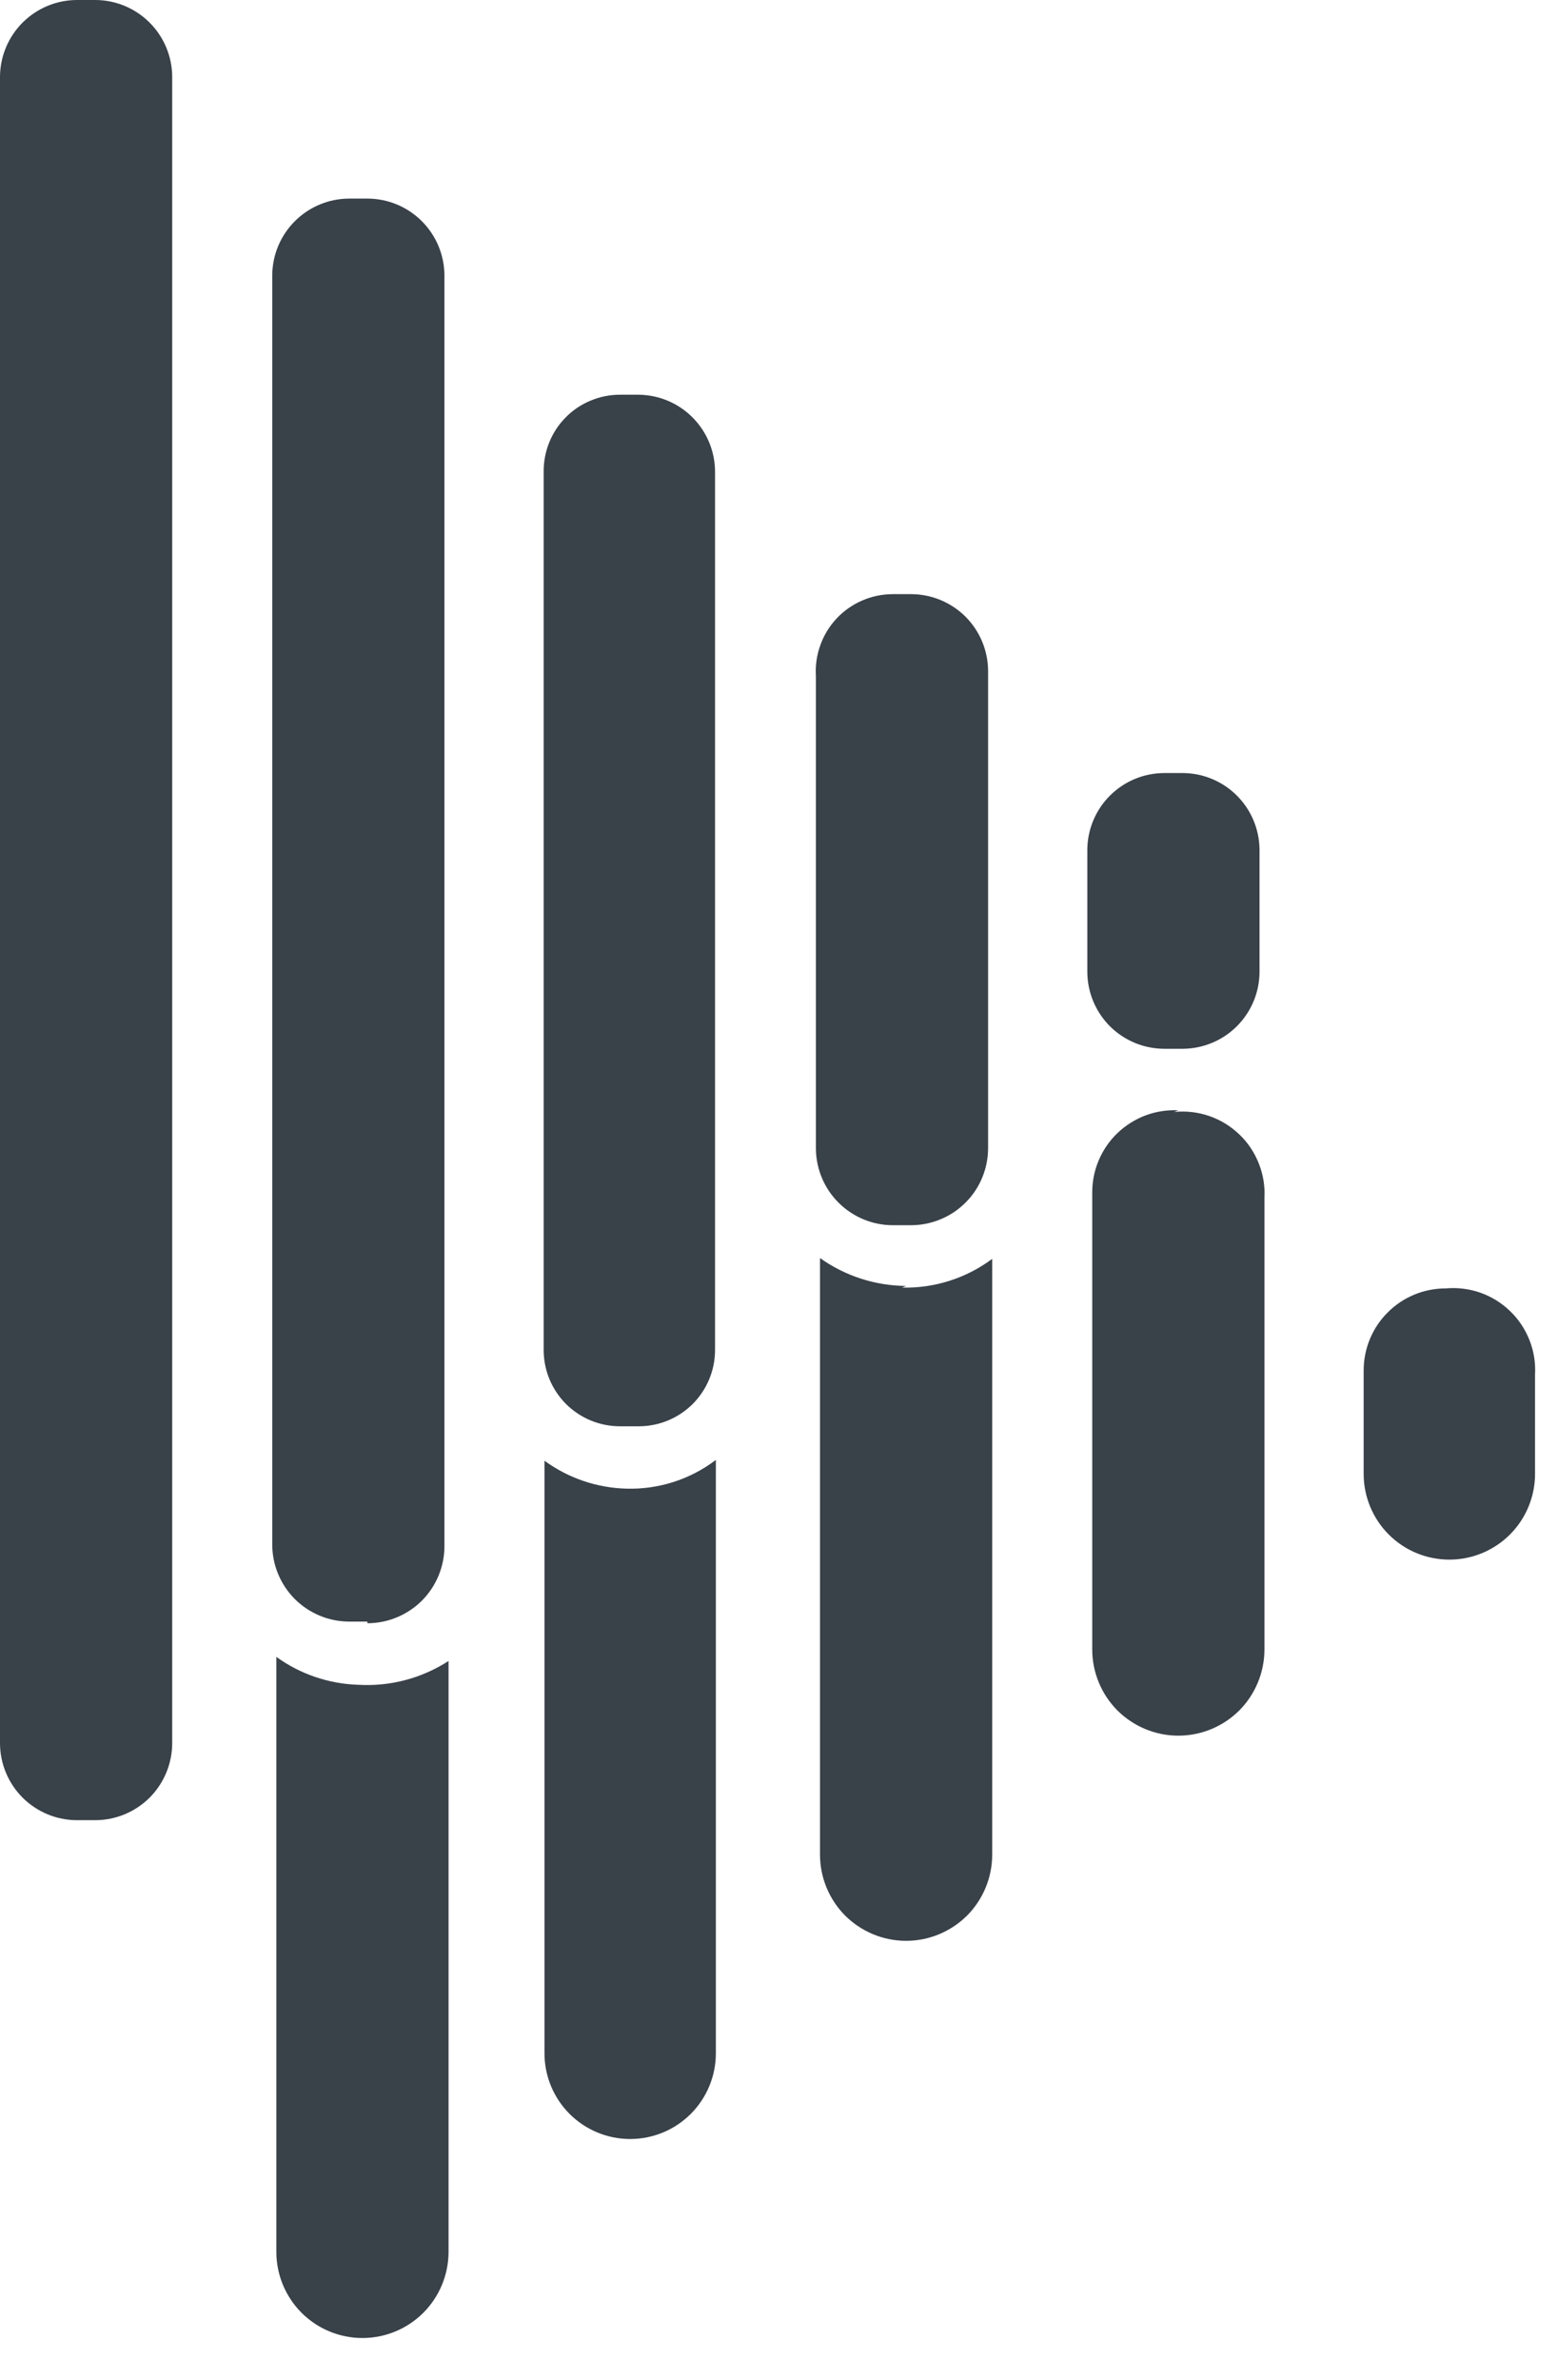 <svg width="19" height="29" viewBox="0 0 19 29" fill="none" xmlns="http://www.w3.org/2000/svg">
<path d="M8.73 17.79V25.02C8.73 25.297 8.62 25.563 8.424 25.759C8.228 25.955 7.962 26.065 7.685 26.065C7.408 26.065 7.142 25.955 6.946 25.759C6.75 25.563 6.64 25.297 6.64 25.02V17.8C6.931 18.012 7.28 18.131 7.64 18.14C8.033 18.151 8.417 18.028 8.73 17.79ZM17.63 15.7C17.365 15.7 17.11 15.805 16.923 15.993C16.735 16.18 16.63 16.435 16.63 16.7V17.96C16.63 18.237 16.74 18.503 16.936 18.699C17.132 18.895 17.398 19.005 17.675 19.005C17.952 19.005 18.218 18.895 18.414 18.699C18.61 18.503 18.72 18.237 18.72 17.96V16.75C18.728 16.607 18.705 16.463 18.652 16.33C18.599 16.196 18.519 16.075 18.415 15.976C18.312 15.876 18.188 15.8 18.053 15.752C17.917 15.705 17.773 15.687 17.63 15.7ZM4.37 20.53C4.01 20.519 3.662 20.401 3.37 20.19V27.44C3.37 27.718 3.481 27.986 3.678 28.183C3.874 28.379 4.142 28.49 4.42 28.49C4.698 28.49 4.966 28.379 5.162 28.183C5.359 27.986 5.47 27.718 5.47 27.44V20.24C5.143 20.451 4.758 20.553 4.37 20.53ZM14.37 13.53C14.235 13.523 14.099 13.544 13.972 13.591C13.845 13.639 13.729 13.711 13.63 13.805C13.532 13.898 13.454 14.011 13.401 14.135C13.347 14.26 13.32 14.394 13.32 14.53V20.1C13.32 20.378 13.431 20.646 13.627 20.843C13.825 21.039 14.091 21.15 14.37 21.15C14.649 21.15 14.916 21.039 15.113 20.843C15.309 20.646 15.42 20.378 15.42 20.1V14.6C15.428 14.456 15.405 14.311 15.351 14.177C15.298 14.043 15.217 13.921 15.112 13.822C15.007 13.722 14.883 13.646 14.746 13.599C14.609 13.552 14.464 13.535 14.32 13.55L14.37 13.53ZM11.05 15.67C10.673 15.667 10.307 15.549 10 15.33V22.6C10 22.878 10.111 23.146 10.307 23.343C10.505 23.539 10.771 23.65 11.05 23.65C11.329 23.65 11.595 23.539 11.793 23.343C11.989 23.146 12.1 22.878 12.1 22.6V15.34C11.783 15.576 11.396 15.7 11 15.69L11.05 15.67ZM2.1 21.24V0.93C2.097 0.682 1.997 0.446 1.821 0.272C1.645 0.098 1.408 -9.99923e-06 1.16 7.67895e-10H0.94C0.692 -9.99923e-06 0.455 0.098 0.279 0.272C0.103 0.446 0.003 0.682 0 0.93V21.24C0 21.489 0.099 21.728 0.275 21.905C0.452 22.081 0.691 22.18 0.94 22.18H1.16C1.409 22.18 1.648 22.081 1.825 21.905C2.001 21.728 2.1 21.489 2.1 21.24ZM4.48 19.76H4.26C4.011 19.76 3.772 19.661 3.595 19.485C3.419 19.308 3.32 19.069 3.32 18.82V3.35C3.323 3.102 3.423 2.866 3.599 2.692C3.775 2.518 4.012 2.42 4.26 2.42H4.48C4.728 2.42 4.965 2.518 5.141 2.692C5.317 2.866 5.417 3.102 5.42 3.35V18.84C5.42 19.089 5.321 19.328 5.145 19.505C4.968 19.681 4.729 19.78 4.48 19.78V19.76ZM7.79 17.38H7.56C7.313 17.38 7.077 17.282 6.902 17.108C6.728 16.933 6.63 16.697 6.63 16.45V5.75C6.629 5.627 6.652 5.505 6.698 5.391C6.744 5.277 6.812 5.173 6.899 5.086C6.985 4.998 7.088 4.929 7.202 4.882C7.315 4.834 7.437 4.81 7.56 4.81H7.79C8.038 4.813 8.274 4.913 8.448 5.089C8.622 5.265 8.72 5.502 8.72 5.75V16.45C8.72 16.697 8.622 16.933 8.448 17.108C8.273 17.282 8.037 17.38 7.79 17.38ZM11.1 14.93H10.89C10.642 14.93 10.405 14.832 10.229 14.658C10.053 14.484 9.953 14.248 9.95 14V8.24C9.942 8.112 9.96 7.983 10.004 7.862C10.047 7.741 10.115 7.63 10.203 7.536C10.291 7.442 10.398 7.368 10.516 7.317C10.634 7.266 10.761 7.24 10.89 7.24H11.11C11.359 7.24 11.598 7.339 11.775 7.515C11.951 7.692 12.05 7.931 12.05 8.18V13.98C12.051 14.104 12.028 14.228 11.981 14.343C11.935 14.458 11.866 14.563 11.778 14.651C11.691 14.739 11.587 14.81 11.472 14.857C11.357 14.905 11.234 14.93 11.11 14.93H11.1ZM14.42 12.78H14.2C13.951 12.78 13.712 12.681 13.535 12.505C13.359 12.328 13.26 12.089 13.26 11.84V10.35C13.263 10.102 13.363 9.866 13.539 9.692C13.715 9.518 13.952 9.42 14.2 9.42H14.42C14.668 9.42 14.905 9.518 15.081 9.692C15.257 9.866 15.357 10.102 15.36 10.35V11.84C15.36 12.088 15.262 12.325 15.088 12.501C14.914 12.677 14.678 12.777 14.43 12.78H14.42Z" fill="#394149"/>
</svg>

